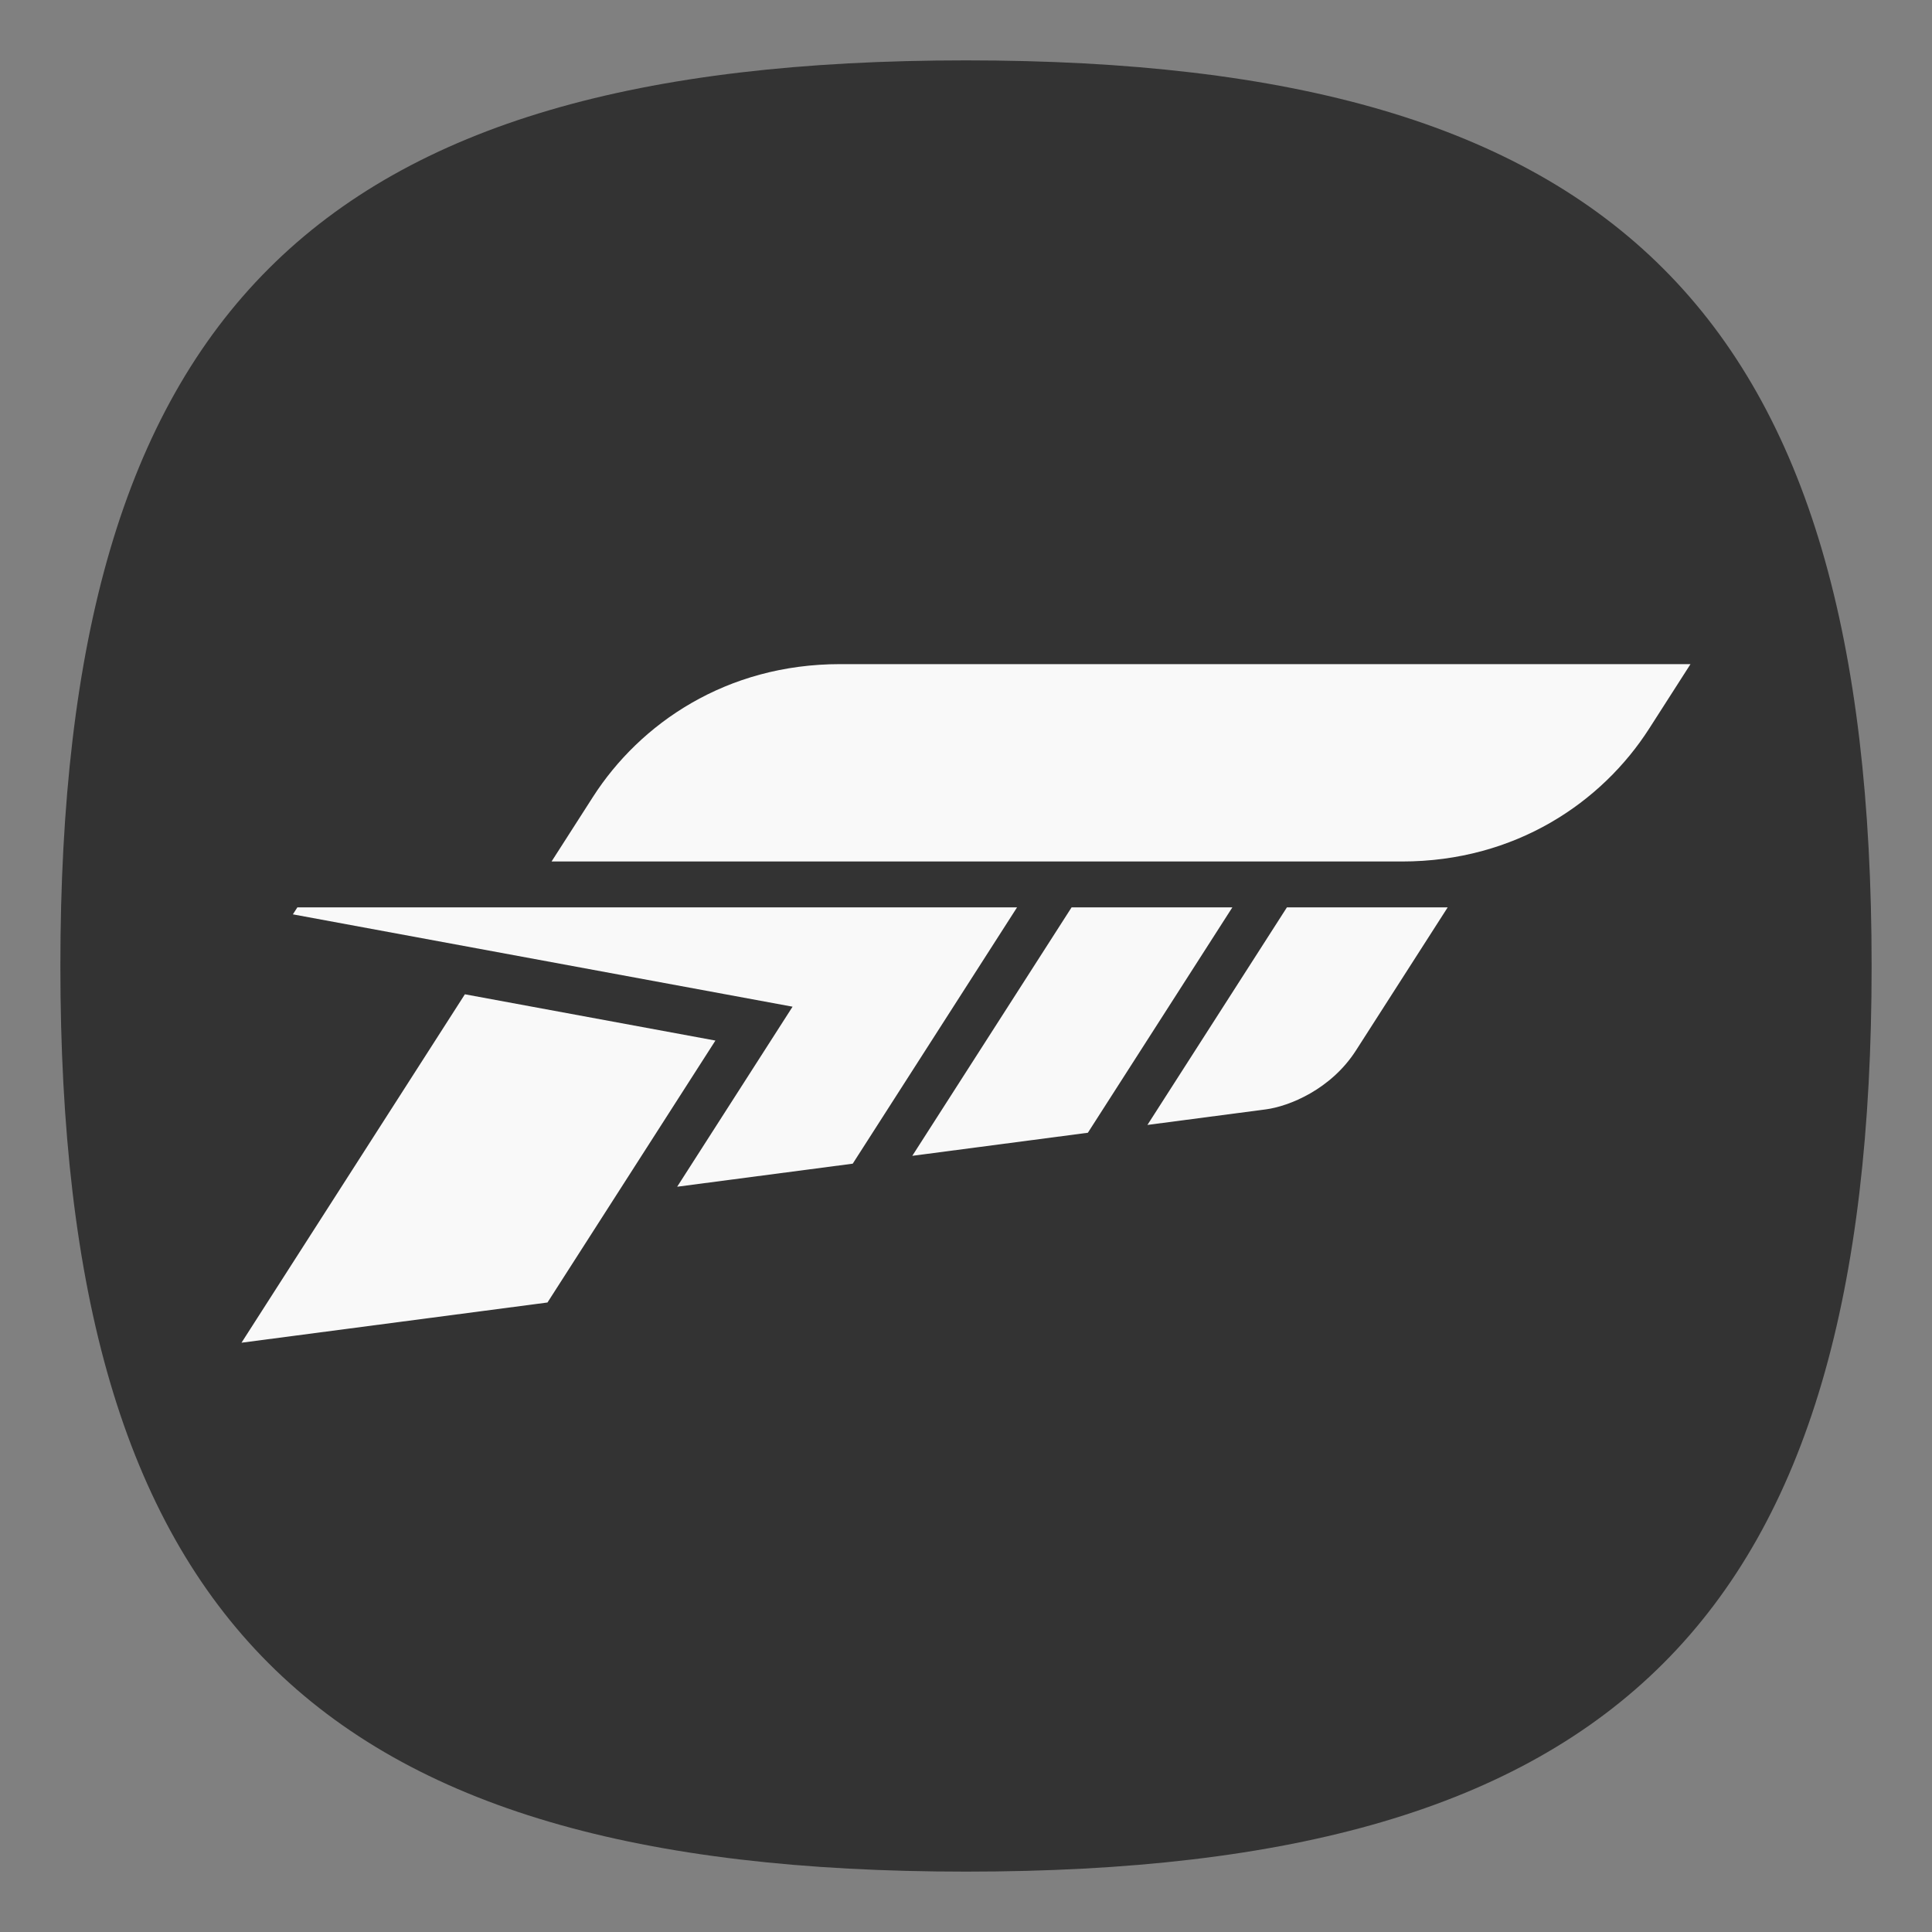 <?xml version="1.0" encoding="UTF-8" standalone="no"?>
<svg
   viewbox="0 0 200 200"
   version="1.1"
   id="svg4"
   sodipodi:docname="forzahorizon4.svg"
   width="64"
   height="64"
   inkscape:version="1.3.2 (091e20ef0f, 2023-11-25, custom)"
   xmlns:inkscape="http://www.inkscape.org/namespaces/inkscape"
   xmlns:sodipodi="http://sodipodi.sourceforge.net/DTD/sodipodi-0.dtd"
   xmlns="http://www.w3.org/2000/svg"
   xmlns:svg="http://www.w3.org/2000/svg"
   xmlns:rdf="http://www.w3.org/1999/02/22-rdf-syntax-ns#"
   xmlns:cc="http://creativecommons.org/ns#"
   xmlns:dc="http://purl.org/dc/elements/1.1/">
  <rect width="100%" height="100%" fill="#808080" stroke="none"/>
  <defs
     id="defs8" />
  <sodipodi:namedview
     id="namedview6"
     pagecolor="#ffffff"
     bordercolor="#666666"
     borderopacity="1.0"
     inkscape:pageshadow="2"
     inkscape:pageopacity="0.0"
     inkscape:pagecheckerboard="0"
     showgrid="false"
     inkscape:zoom="5.6568542"
     inkscape:cx="39.06765"
     inkscape:cy="26.604893"
     inkscape:window-width="949"
     inkscape:window-height="1028"
     inkscape:window-x="0"
     inkscape:window-y="0"
     inkscape:window-maximized="1"
     inkscape:current-layer="svg4"
     inkscape:document-rotation="0"
     inkscape:showpageshadow="0"
     inkscape:deskcolor="#505050" />
  <path
     d="M 2,32 C 2,10.4 10.4,2 32,2 53.6,2 62,10.4 62,32 62,53.6 53.6,62 32,62 10.4,62 2,53.6 2,32"
     id="path2"
     style="stroke-width:0.3;fill:#333333;fill-opacity:1" />
  <path
     id="rect838"
     style="fill:#f9f9f9;fill-opacity:1;stroke:none;stroke-width:0.19;stroke-linecap:square;stroke-linejoin:miter;stroke-miterlimit:4;stroke-dasharray:none;stroke-opacity:1"
     d="m 27.83,22 c -3.772,0 -6.63,1.969 -8.188,4.399 l -1.371,2.139 h 28.17 c 3.772,0 6.63,-1.969 8.188,-4.399 L 56,22 Z m -17.979,8.057 -0.149,0.232 16.553,3.059 -3.823,5.964 5.816,-0.764 5.443,-8.49 h -5.326 z m 25.647,0 -5.277,8.231 5.816,-0.764 4.787,-7.467 z m 7.133,0 -4.621,7.208 3.92,-0.515 c 0.769,-0.101 2.158,-0.659 2.987,-1.951 l 3.04,-4.742 z M 15.4,32.937 8,44.479 l 10.136,-1.332 5.563,-8.677 z" />
</svg>
